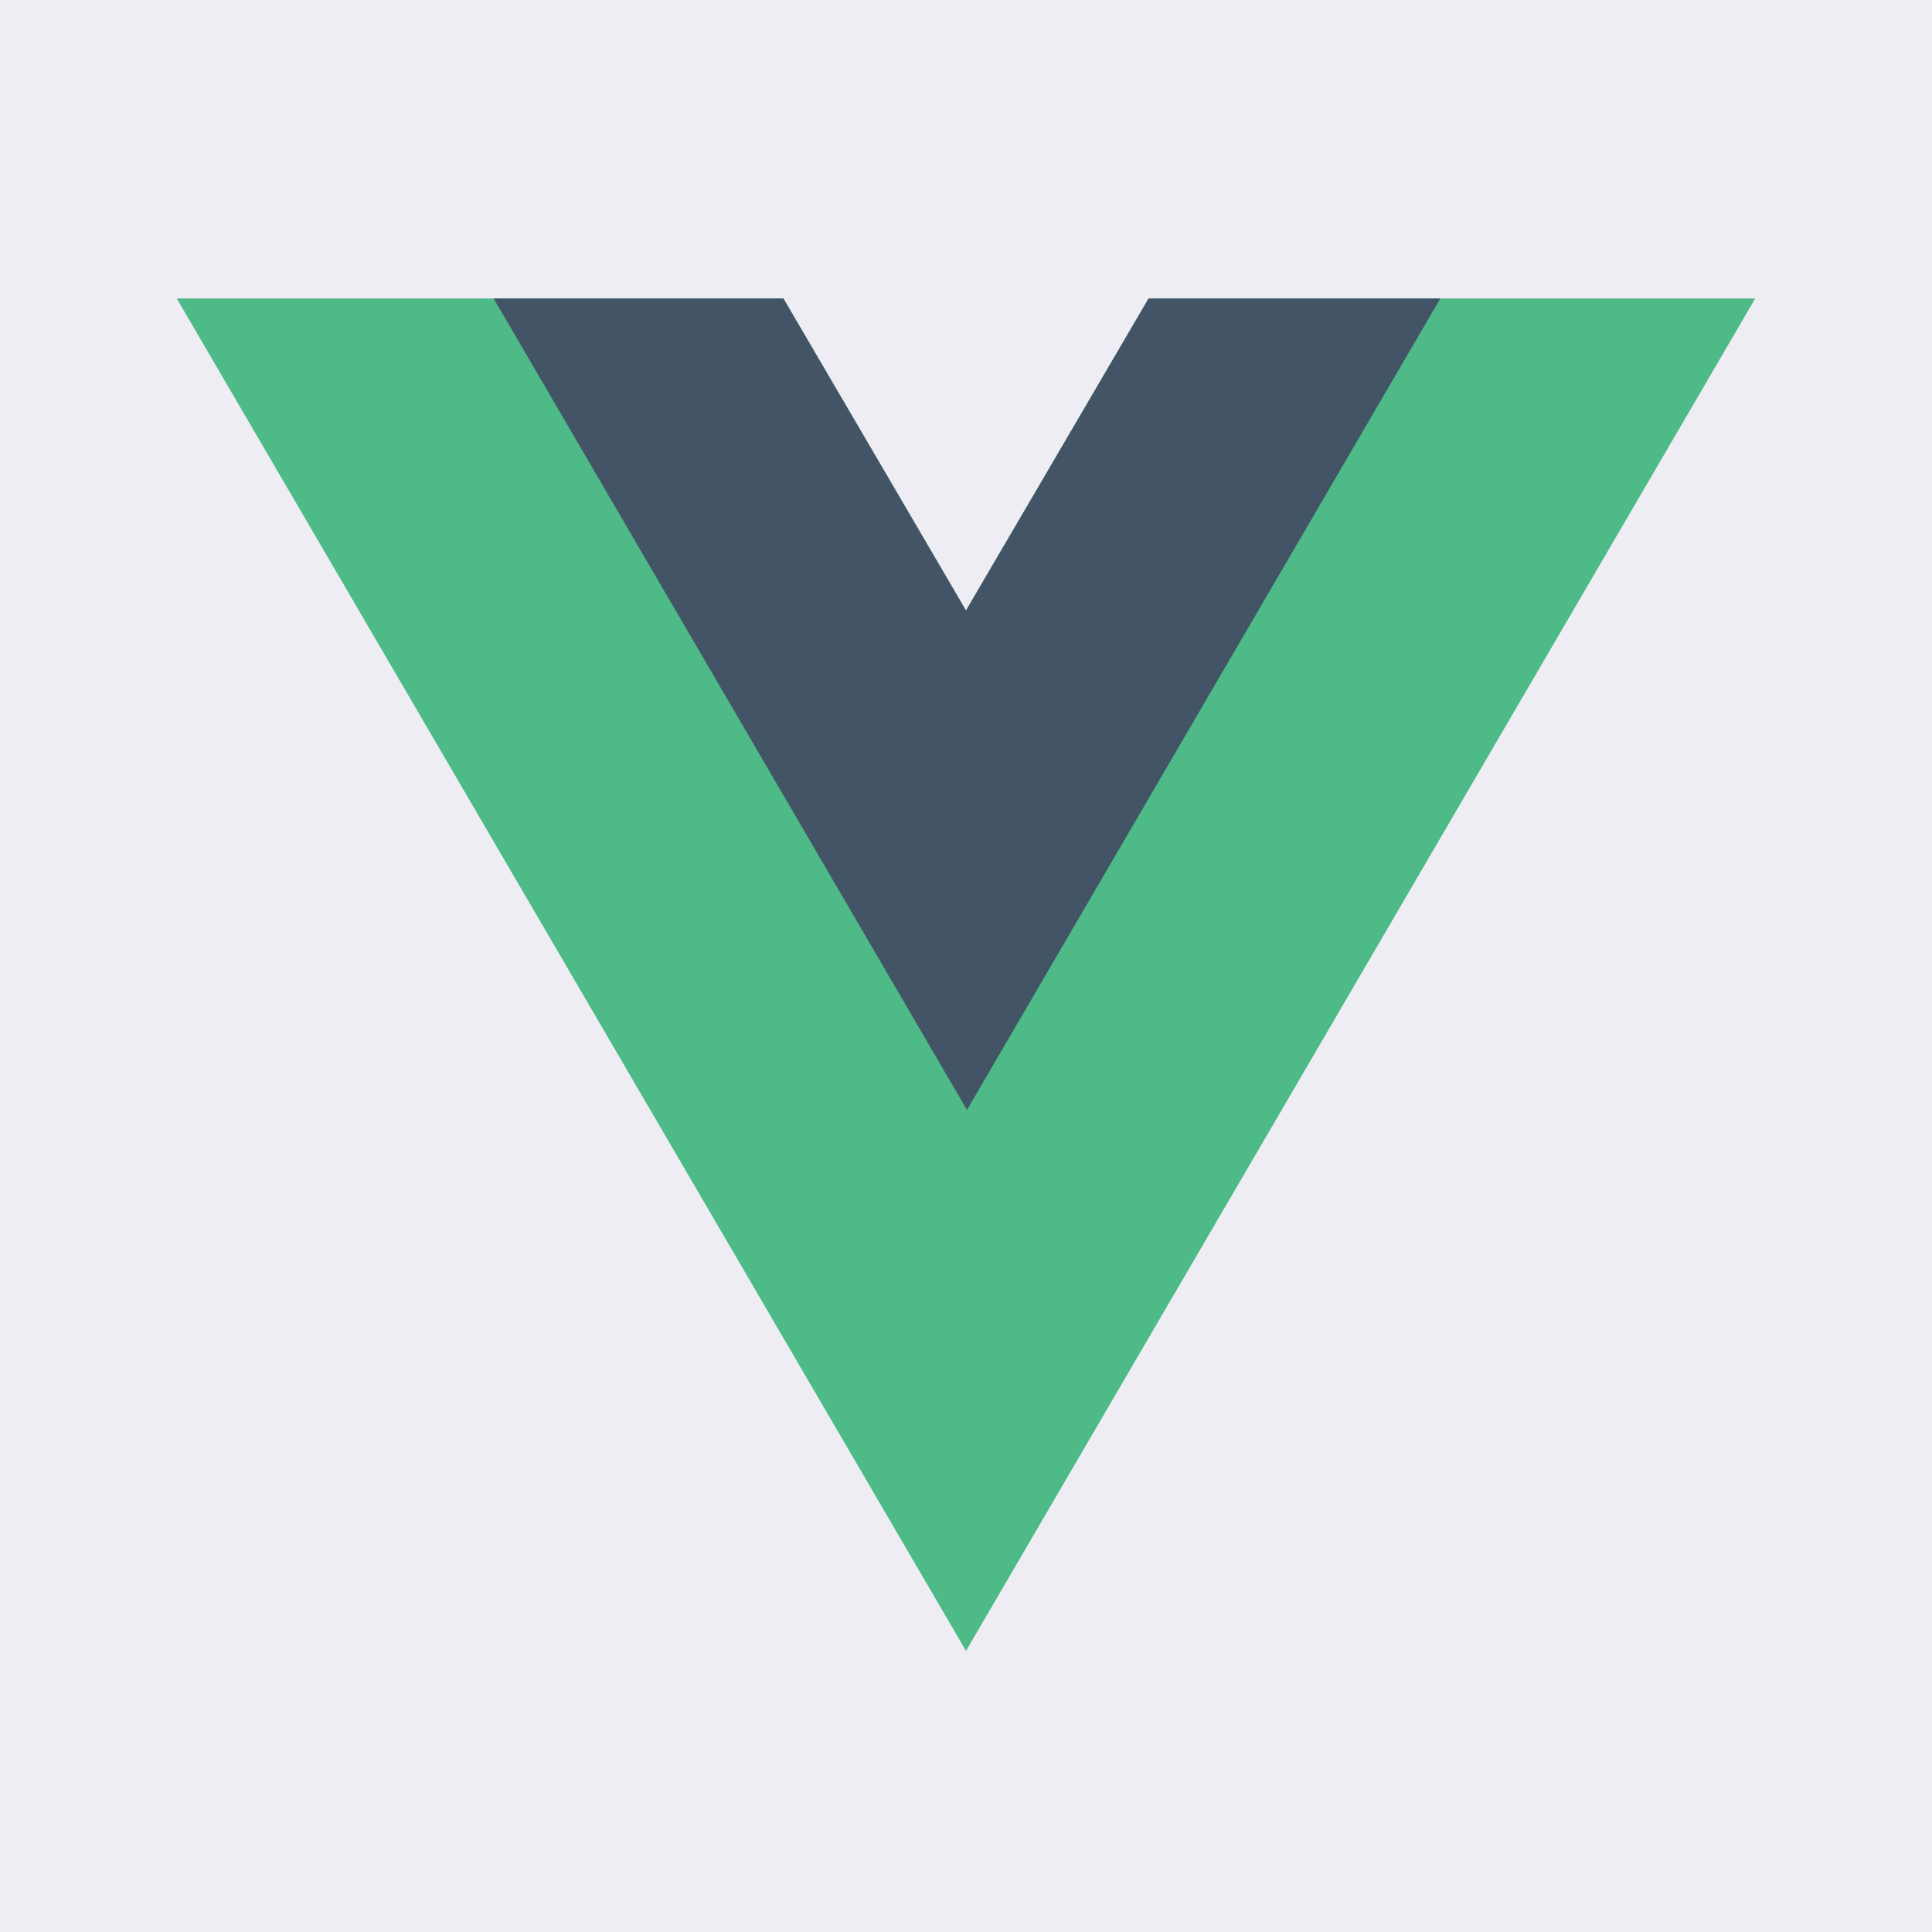 <svg xmlns="http://www.w3.org/2000/svg" viewBox="0 0 20 20"><title>Vue</title><rect width="20" height="20" style="fill:#eeedf4"/><path d="M11.89,3.09,10,6.32,8.11,3.09H1.83l8.17,14,8.17-14Z" style="fill:#4dba87"/><path d="M11.89,3.09,10,6.32,8.11,3.09h-3l4.9,8.4,4.9-8.4Z" style="fill:#435466"/></svg>